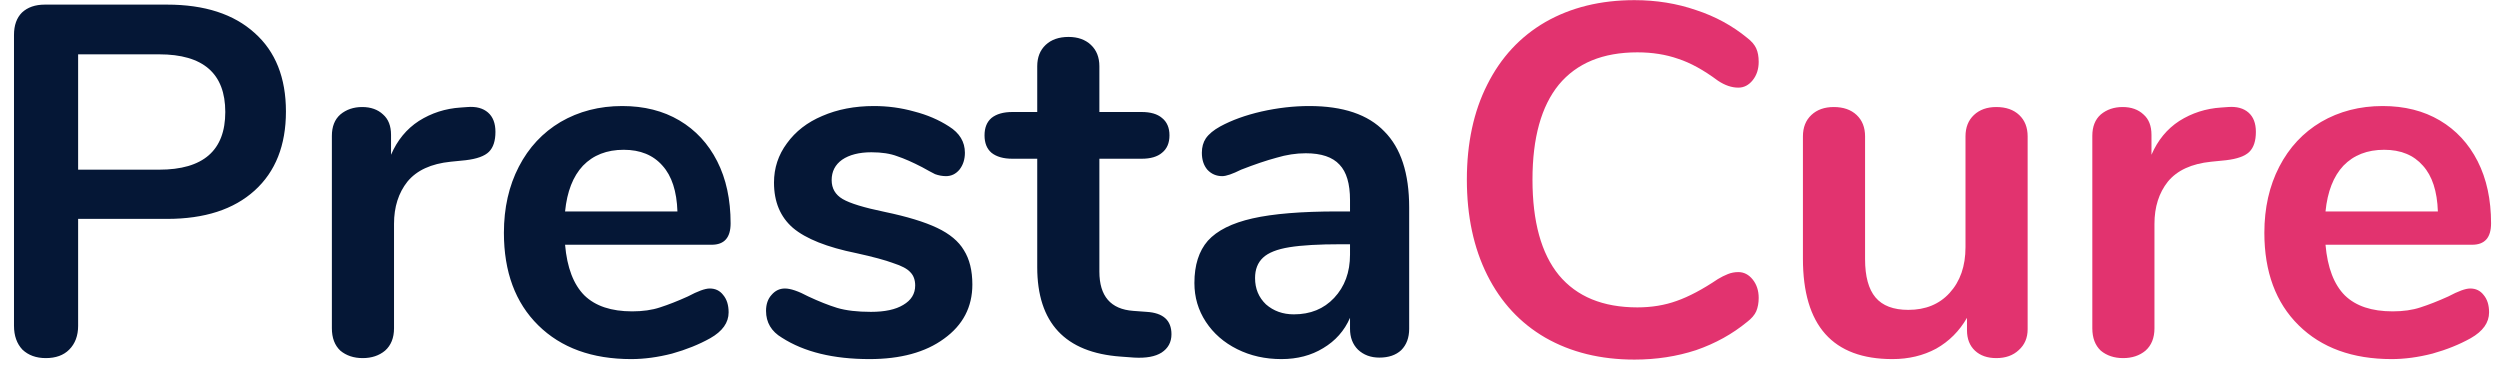 <svg width="176" height="26" viewBox="0 0 176 26" fill="none" xmlns="http://www.w3.org/2000/svg">
<path d="M3.225 25.21C2.549 25.21 2 25.012 1.58 24.615C1.184 24.195 0.985 23.635 0.985 22.935V2.46C0.985 1.783 1.172 1.258 1.545 0.885C1.942 0.512 2.479 0.325 3.155 0.325H11.765C14.402 0.325 16.455 0.99 17.925 2.32C19.395 3.627 20.13 5.47 20.13 7.85C20.13 10.23 19.395 12.085 17.925 13.415C16.455 14.745 14.402 15.41 11.765 15.41H5.5V22.935C5.5 23.635 5.29 24.195 4.87 24.615C4.474 25.012 3.925 25.21 3.225 25.21ZM11.205 11.945C14.309 11.945 15.86 10.592 15.86 7.885C15.86 5.178 14.309 3.825 11.205 3.825H5.5V11.945H11.205ZM32.919 7.535C33.526 7.488 34.004 7.617 34.354 7.92C34.704 8.223 34.879 8.678 34.879 9.285C34.879 9.915 34.727 10.382 34.424 10.685C34.12 10.988 33.572 11.187 32.779 11.28L31.729 11.385C30.352 11.525 29.337 11.992 28.684 12.785C28.054 13.578 27.739 14.57 27.739 15.76V23.11C27.739 23.787 27.529 24.312 27.109 24.685C26.689 25.035 26.164 25.21 25.534 25.21C24.904 25.21 24.379 25.035 23.959 24.685C23.562 24.312 23.364 23.787 23.364 23.11V9.565C23.364 8.912 23.562 8.41 23.959 8.06C24.379 7.71 24.892 7.535 25.499 7.535C26.105 7.535 26.596 7.71 26.969 8.06C27.342 8.387 27.529 8.865 27.529 9.495V10.895C27.972 9.868 28.625 9.075 29.489 8.515C30.375 7.955 31.355 7.64 32.429 7.57L32.919 7.535ZM49.965 20.31C50.362 20.31 50.677 20.462 50.91 20.765C51.167 21.068 51.295 21.477 51.295 21.99C51.295 22.713 50.864 23.32 50.001 23.81C49.207 24.253 48.309 24.615 47.306 24.895C46.302 25.152 45.346 25.28 44.435 25.28C41.682 25.28 39.501 24.487 37.891 22.9C36.281 21.313 35.475 19.143 35.475 16.39C35.475 14.64 35.825 13.088 36.526 11.735C37.225 10.382 38.206 9.332 39.465 8.585C40.749 7.838 42.196 7.465 43.806 7.465C45.346 7.465 46.687 7.803 47.831 8.48C48.974 9.157 49.861 10.113 50.49 11.35C51.12 12.587 51.435 14.045 51.435 15.725C51.435 16.728 50.992 17.23 50.105 17.23H39.781C39.92 18.84 40.376 20.03 41.145 20.8C41.916 21.547 43.035 21.92 44.505 21.92C45.252 21.92 45.906 21.827 46.465 21.64C47.049 21.453 47.702 21.197 48.425 20.87C49.126 20.497 49.639 20.31 49.965 20.31ZM43.91 10.545C42.721 10.545 41.764 10.918 41.041 11.665C40.34 12.412 39.92 13.485 39.781 14.885H47.691C47.644 13.462 47.294 12.388 46.641 11.665C45.987 10.918 45.077 10.545 43.91 10.545ZM61.209 25.28C58.666 25.28 56.613 24.778 55.049 23.775C54.303 23.332 53.929 22.702 53.929 21.885C53.929 21.418 54.058 21.045 54.314 20.765C54.571 20.462 54.886 20.31 55.259 20.31C55.656 20.31 56.204 20.497 56.904 20.87C57.651 21.22 58.328 21.488 58.934 21.675C59.564 21.862 60.358 21.955 61.314 21.955C62.294 21.955 63.053 21.792 63.589 21.465C64.149 21.138 64.429 20.683 64.429 20.1C64.429 19.703 64.313 19.388 64.079 19.155C63.869 18.922 63.473 18.712 62.889 18.525C62.329 18.315 61.466 18.082 60.299 17.825C58.223 17.405 56.729 16.81 55.819 16.04C54.933 15.27 54.489 14.208 54.489 12.855C54.489 11.828 54.793 10.907 55.399 10.09C56.006 9.25 56.834 8.608 57.884 8.165C58.958 7.698 60.171 7.465 61.524 7.465C62.504 7.465 63.449 7.593 64.359 7.85C65.269 8.083 66.086 8.433 66.809 8.9C67.556 9.367 67.929 9.985 67.929 10.755C67.929 11.222 67.801 11.618 67.544 11.945C67.288 12.248 66.973 12.4 66.599 12.4C66.343 12.4 66.086 12.353 65.829 12.26C65.596 12.143 65.293 11.98 64.919 11.77C64.243 11.42 63.659 11.163 63.169 11C62.679 10.813 62.073 10.72 61.349 10.72C60.486 10.72 59.798 10.895 59.284 11.245C58.794 11.595 58.549 12.073 58.549 12.68C58.549 13.263 58.806 13.707 59.319 14.01C59.833 14.313 60.824 14.617 62.294 14.92C63.858 15.247 65.083 15.62 65.969 16.04C66.856 16.46 67.486 16.985 67.859 17.615C68.256 18.245 68.454 19.05 68.454 20.03C68.454 21.617 67.789 22.888 66.459 23.845C65.153 24.802 63.403 25.28 61.209 25.28ZM80.721 21.955C81.887 22.025 82.471 22.55 82.471 23.53C82.471 24.09 82.237 24.522 81.771 24.825C81.327 25.105 80.686 25.222 79.846 25.175L78.901 25.105C74.981 24.825 73.021 22.725 73.021 18.805V11.175H71.271C70.641 11.175 70.151 11.035 69.801 10.755C69.474 10.475 69.311 10.067 69.311 9.53C69.311 8.993 69.474 8.585 69.801 8.305C70.151 8.025 70.641 7.885 71.271 7.885H73.021V4.665C73.021 4.035 73.219 3.533 73.616 3.16C74.012 2.787 74.549 2.6 75.226 2.6C75.879 2.6 76.404 2.787 76.801 3.16C77.197 3.533 77.396 4.035 77.396 4.665V7.885H80.371C81.001 7.885 81.479 8.025 81.806 8.305C82.156 8.585 82.331 8.993 82.331 9.53C82.331 10.067 82.156 10.475 81.806 10.755C81.479 11.035 81.001 11.175 80.371 11.175H77.396V19.12C77.396 20.847 78.189 21.768 79.776 21.885L80.721 21.955ZM92.171 7.465C94.551 7.465 96.312 8.06 97.456 9.25C98.622 10.417 99.206 12.202 99.206 14.605V23.145C99.206 23.775 99.019 24.277 98.646 24.65C98.272 25 97.759 25.175 97.106 25.175C96.499 25.175 95.997 24.988 95.601 24.615C95.227 24.242 95.041 23.752 95.041 23.145V22.375C94.644 23.285 94.014 23.997 93.151 24.51C92.311 25.023 91.331 25.28 90.211 25.28C89.067 25.28 88.029 25.047 87.096 24.58C86.162 24.113 85.427 23.472 84.891 22.655C84.354 21.838 84.086 20.928 84.086 19.925C84.086 18.665 84.401 17.673 85.031 16.95C85.684 16.227 86.734 15.702 88.181 15.375C89.627 15.048 91.622 14.885 94.166 14.885H95.041V14.08C95.041 12.937 94.796 12.108 94.306 11.595C93.816 11.058 93.022 10.79 91.926 10.79C91.249 10.79 90.561 10.895 89.861 11.105C89.161 11.292 88.332 11.572 87.376 11.945C86.769 12.248 86.326 12.4 86.046 12.4C85.626 12.4 85.276 12.248 84.996 11.945C84.739 11.642 84.611 11.245 84.611 10.755C84.611 10.358 84.704 10.02 84.891 9.74C85.101 9.437 85.439 9.157 85.906 8.9C86.722 8.457 87.691 8.107 88.811 7.85C89.954 7.593 91.074 7.465 92.171 7.465ZM91.086 22.13C92.252 22.13 93.197 21.745 93.921 20.975C94.667 20.182 95.041 19.167 95.041 17.93V17.195H94.411C92.847 17.195 91.634 17.265 90.771 17.405C89.907 17.545 89.289 17.79 88.916 18.14C88.542 18.49 88.356 18.968 88.356 19.575C88.356 20.322 88.612 20.94 89.126 21.43C89.662 21.897 90.316 22.13 91.086 22.13Z" fill="#051736"/>
<path d="M115.062 25.315C112.682 25.315 110.594 24.802 108.797 23.775C107.024 22.748 105.659 21.278 104.702 19.365C103.745 17.452 103.267 15.212 103.267 12.645C103.267 10.078 103.745 7.85 104.702 5.96C105.659 4.047 107.024 2.577 108.797 1.55C110.594 0.523 112.682 0.01 115.062 0.01C116.602 0.01 118.049 0.243 119.402 0.71C120.755 1.153 121.957 1.807 123.007 2.67C123.31 2.903 123.52 3.148 123.637 3.405C123.754 3.662 123.812 3.977 123.812 4.35C123.812 4.863 123.672 5.295 123.392 5.645C123.112 5.995 122.774 6.17 122.377 6.17C121.91 6.17 121.432 6.007 120.942 5.68C119.939 4.933 119.005 4.42 118.142 4.14C117.279 3.837 116.322 3.685 115.272 3.685C112.845 3.685 111.002 4.443 109.742 5.96C108.505 7.477 107.887 9.705 107.887 12.645C107.887 15.608 108.505 17.848 109.742 19.365C111.002 20.882 112.845 21.64 115.272 21.64C116.275 21.64 117.197 21.488 118.037 21.185C118.9 20.882 119.869 20.368 120.942 19.645C121.175 19.505 121.409 19.388 121.642 19.295C121.875 19.202 122.12 19.155 122.377 19.155C122.774 19.155 123.112 19.33 123.392 19.68C123.672 20.03 123.812 20.462 123.812 20.975C123.812 21.325 123.754 21.64 123.637 21.92C123.52 22.177 123.31 22.422 123.007 22.655C121.957 23.518 120.755 24.183 119.402 24.65C118.049 25.093 116.602 25.315 115.062 25.315ZM140.541 7.535C141.218 7.535 141.754 7.722 142.151 8.095C142.548 8.468 142.746 8.97 142.746 9.6V23.18C142.746 23.787 142.536 24.277 142.116 24.65C141.719 25.023 141.194 25.21 140.541 25.21C139.911 25.21 139.409 25.035 139.036 24.685C138.663 24.335 138.476 23.857 138.476 23.25V22.375C137.939 23.308 137.216 24.032 136.306 24.545C135.396 25.035 134.369 25.28 133.226 25.28C129.026 25.28 126.926 22.923 126.926 18.21V9.6C126.926 8.97 127.124 8.468 127.521 8.095C127.918 7.722 128.443 7.535 129.096 7.535C129.773 7.535 130.309 7.722 130.706 8.095C131.103 8.468 131.301 8.97 131.301 9.6V18.245C131.301 19.458 131.546 20.357 132.036 20.94C132.526 21.523 133.296 21.815 134.346 21.815C135.559 21.815 136.528 21.418 137.251 20.625C137.998 19.808 138.371 18.735 138.371 17.405V9.6C138.371 8.97 138.569 8.468 138.966 8.095C139.363 7.722 139.888 7.535 140.541 7.535ZM156.854 7.535C157.461 7.488 157.939 7.617 158.289 7.92C158.639 8.223 158.814 8.678 158.814 9.285C158.814 9.915 158.663 10.382 158.359 10.685C158.056 10.988 157.508 11.187 156.714 11.28L155.664 11.385C154.288 11.525 153.273 11.992 152.619 12.785C151.989 13.578 151.674 14.57 151.674 15.76V23.11C151.674 23.787 151.464 24.312 151.044 24.685C150.624 25.035 150.099 25.21 149.469 25.21C148.839 25.21 148.314 25.035 147.894 24.685C147.498 24.312 147.299 23.787 147.299 23.11V9.565C147.299 8.912 147.498 8.41 147.894 8.06C148.314 7.71 148.828 7.535 149.434 7.535C150.041 7.535 150.531 7.71 150.904 8.06C151.278 8.387 151.464 8.865 151.464 9.495V10.895C151.908 9.868 152.561 9.075 153.424 8.515C154.311 7.955 155.291 7.64 156.364 7.57L156.854 7.535ZM173.901 20.31C174.298 20.31 174.613 20.462 174.846 20.765C175.103 21.068 175.231 21.477 175.231 21.99C175.231 22.713 174.799 23.32 173.936 23.81C173.143 24.253 172.244 24.615 171.241 24.895C170.238 25.152 169.281 25.28 168.371 25.28C165.618 25.28 163.436 24.487 161.826 22.9C160.216 21.313 159.411 19.143 159.411 16.39C159.411 14.64 159.761 13.088 160.461 11.735C161.161 10.382 162.141 9.332 163.401 8.585C164.684 7.838 166.131 7.465 167.741 7.465C169.281 7.465 170.623 7.803 171.766 8.48C172.909 9.157 173.796 10.113 174.426 11.35C175.056 12.587 175.371 14.045 175.371 15.725C175.371 16.728 174.928 17.23 174.041 17.23H163.716C163.856 18.84 164.311 20.03 165.081 20.8C165.851 21.547 166.971 21.92 168.441 21.92C169.188 21.92 169.841 21.827 170.401 21.64C170.984 21.453 171.638 21.197 172.361 20.87C173.061 20.497 173.574 20.31 173.901 20.31ZM167.846 10.545C166.656 10.545 165.699 10.918 164.976 11.665C164.276 12.412 163.856 13.485 163.716 14.885H171.626C171.579 13.462 171.229 12.388 170.576 11.665C169.923 10.918 169.013 10.545 167.846 10.545Z" fill="#E2336F"/>
</svg>
